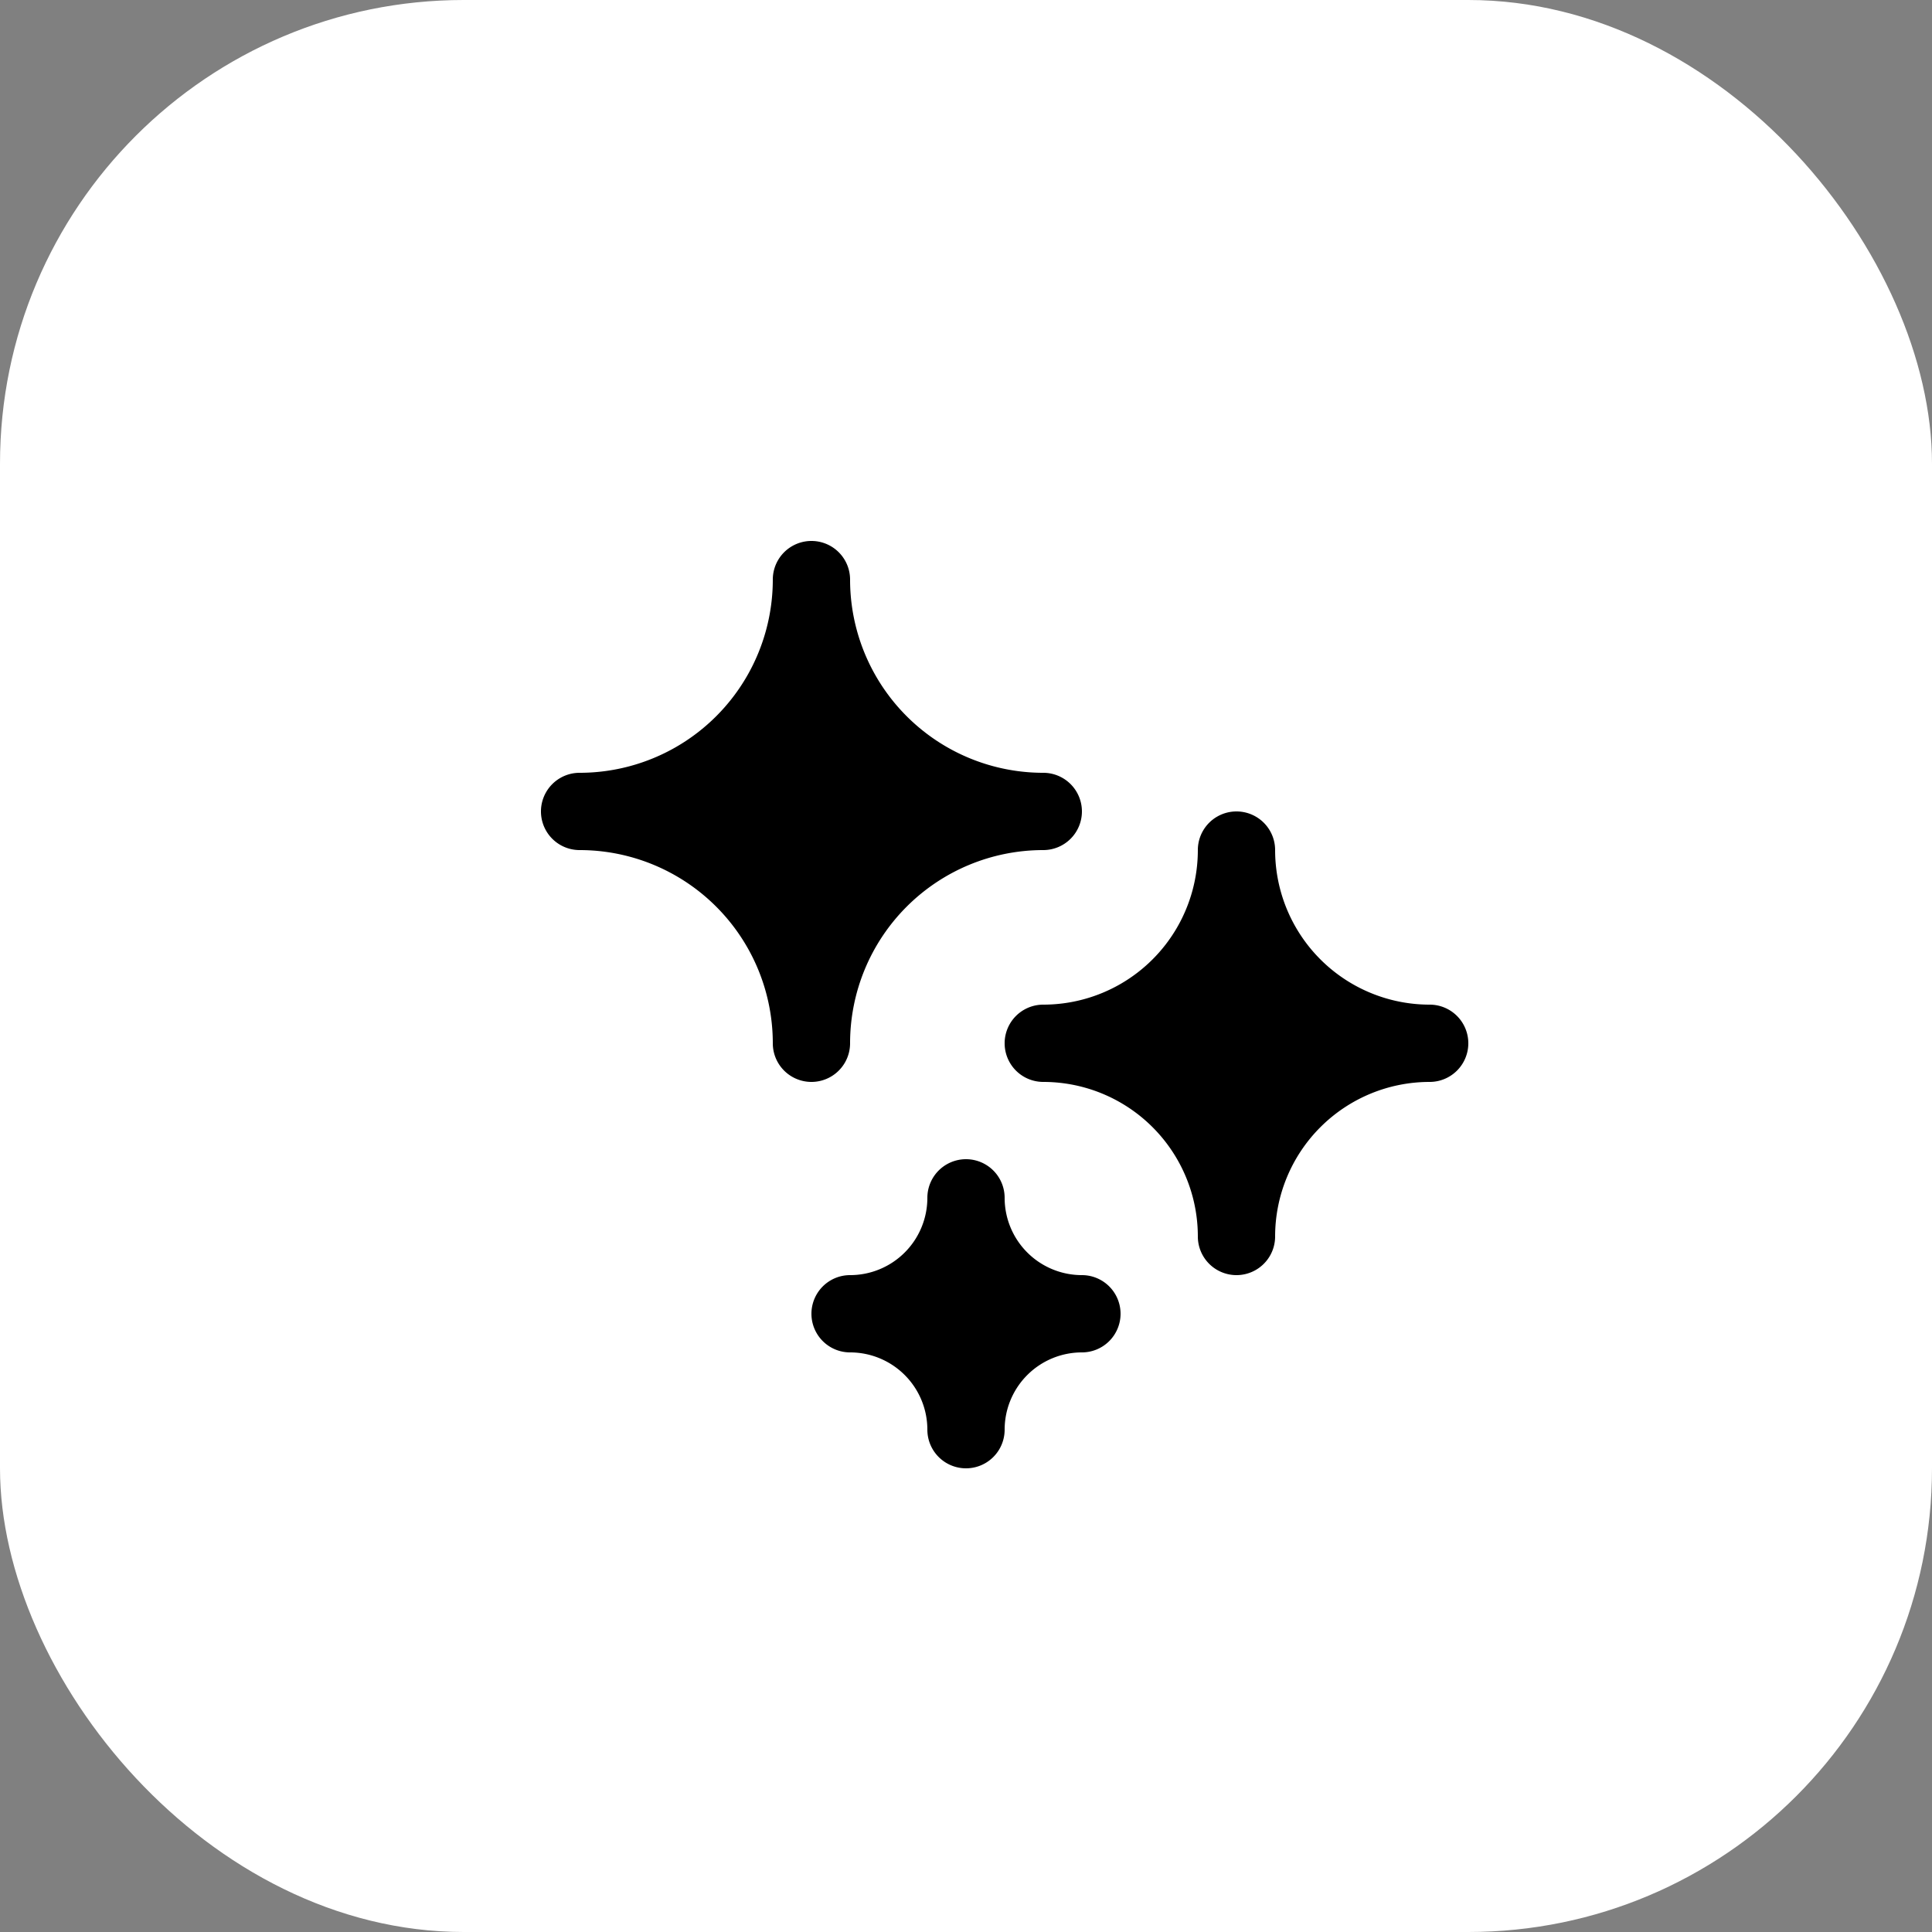 <?xml version="1.0" ?>
<svg width="50px" height="50px" viewBox="0 0 50 50" xmlns="http://www.w3.org/2000/svg">
  <rect x="0" y="0" width="50" height="50" fill="#808080" stroke="none"/>
  <!-- Background rectangle with white fill and no border -->
  <rect x="0" y="0" width="50" height="50" rx="12" ry="12" fill="white"/>

  <g data-name="Layer 2" id="Layer_2" transform="translate(10, 10)"> <!-- Centering the icon -->
    <path d="M18,11a1,1,0,0,1-1,1,5,5,0,0,0-5,5,1,1,0,0,1-2,0,5,5,0,0,0-5-5,1,1,0,0,1,0-2,5,5,0,0,0,5-5,1,1,0,0,1,2,0,5,5,0,0,0,5,5A1,1,0,0,1,18,11Z" fill="black"/>
    <path d="M19,24a1,1,0,0,1-1,1,2,2,0,0,0-2,2,1,1,0,0,1-2,0,2,2,0,0,0-2-2,1,1,0,0,1,0-2,2,2,0,0,0,2-2,1,1,0,0,1,2,0,2,2,0,0,0,2,2A1,1,0,0,1,19,24Z" fill="black"/>
    <path d="M28,17a1,1,0,0,1-1,1,4,4,0,0,0-4,4,1,1,0,0,1-2,0,4,4,0,0,0-4-4,1,1,0,0,1,0-2,4,4,0,0,0,4-4,1,1,0,0,1,2,0,4,4,0,0,0,4,4A1,1,0,0,1,28,17Z" fill="black"/>
  </g>
</svg>
